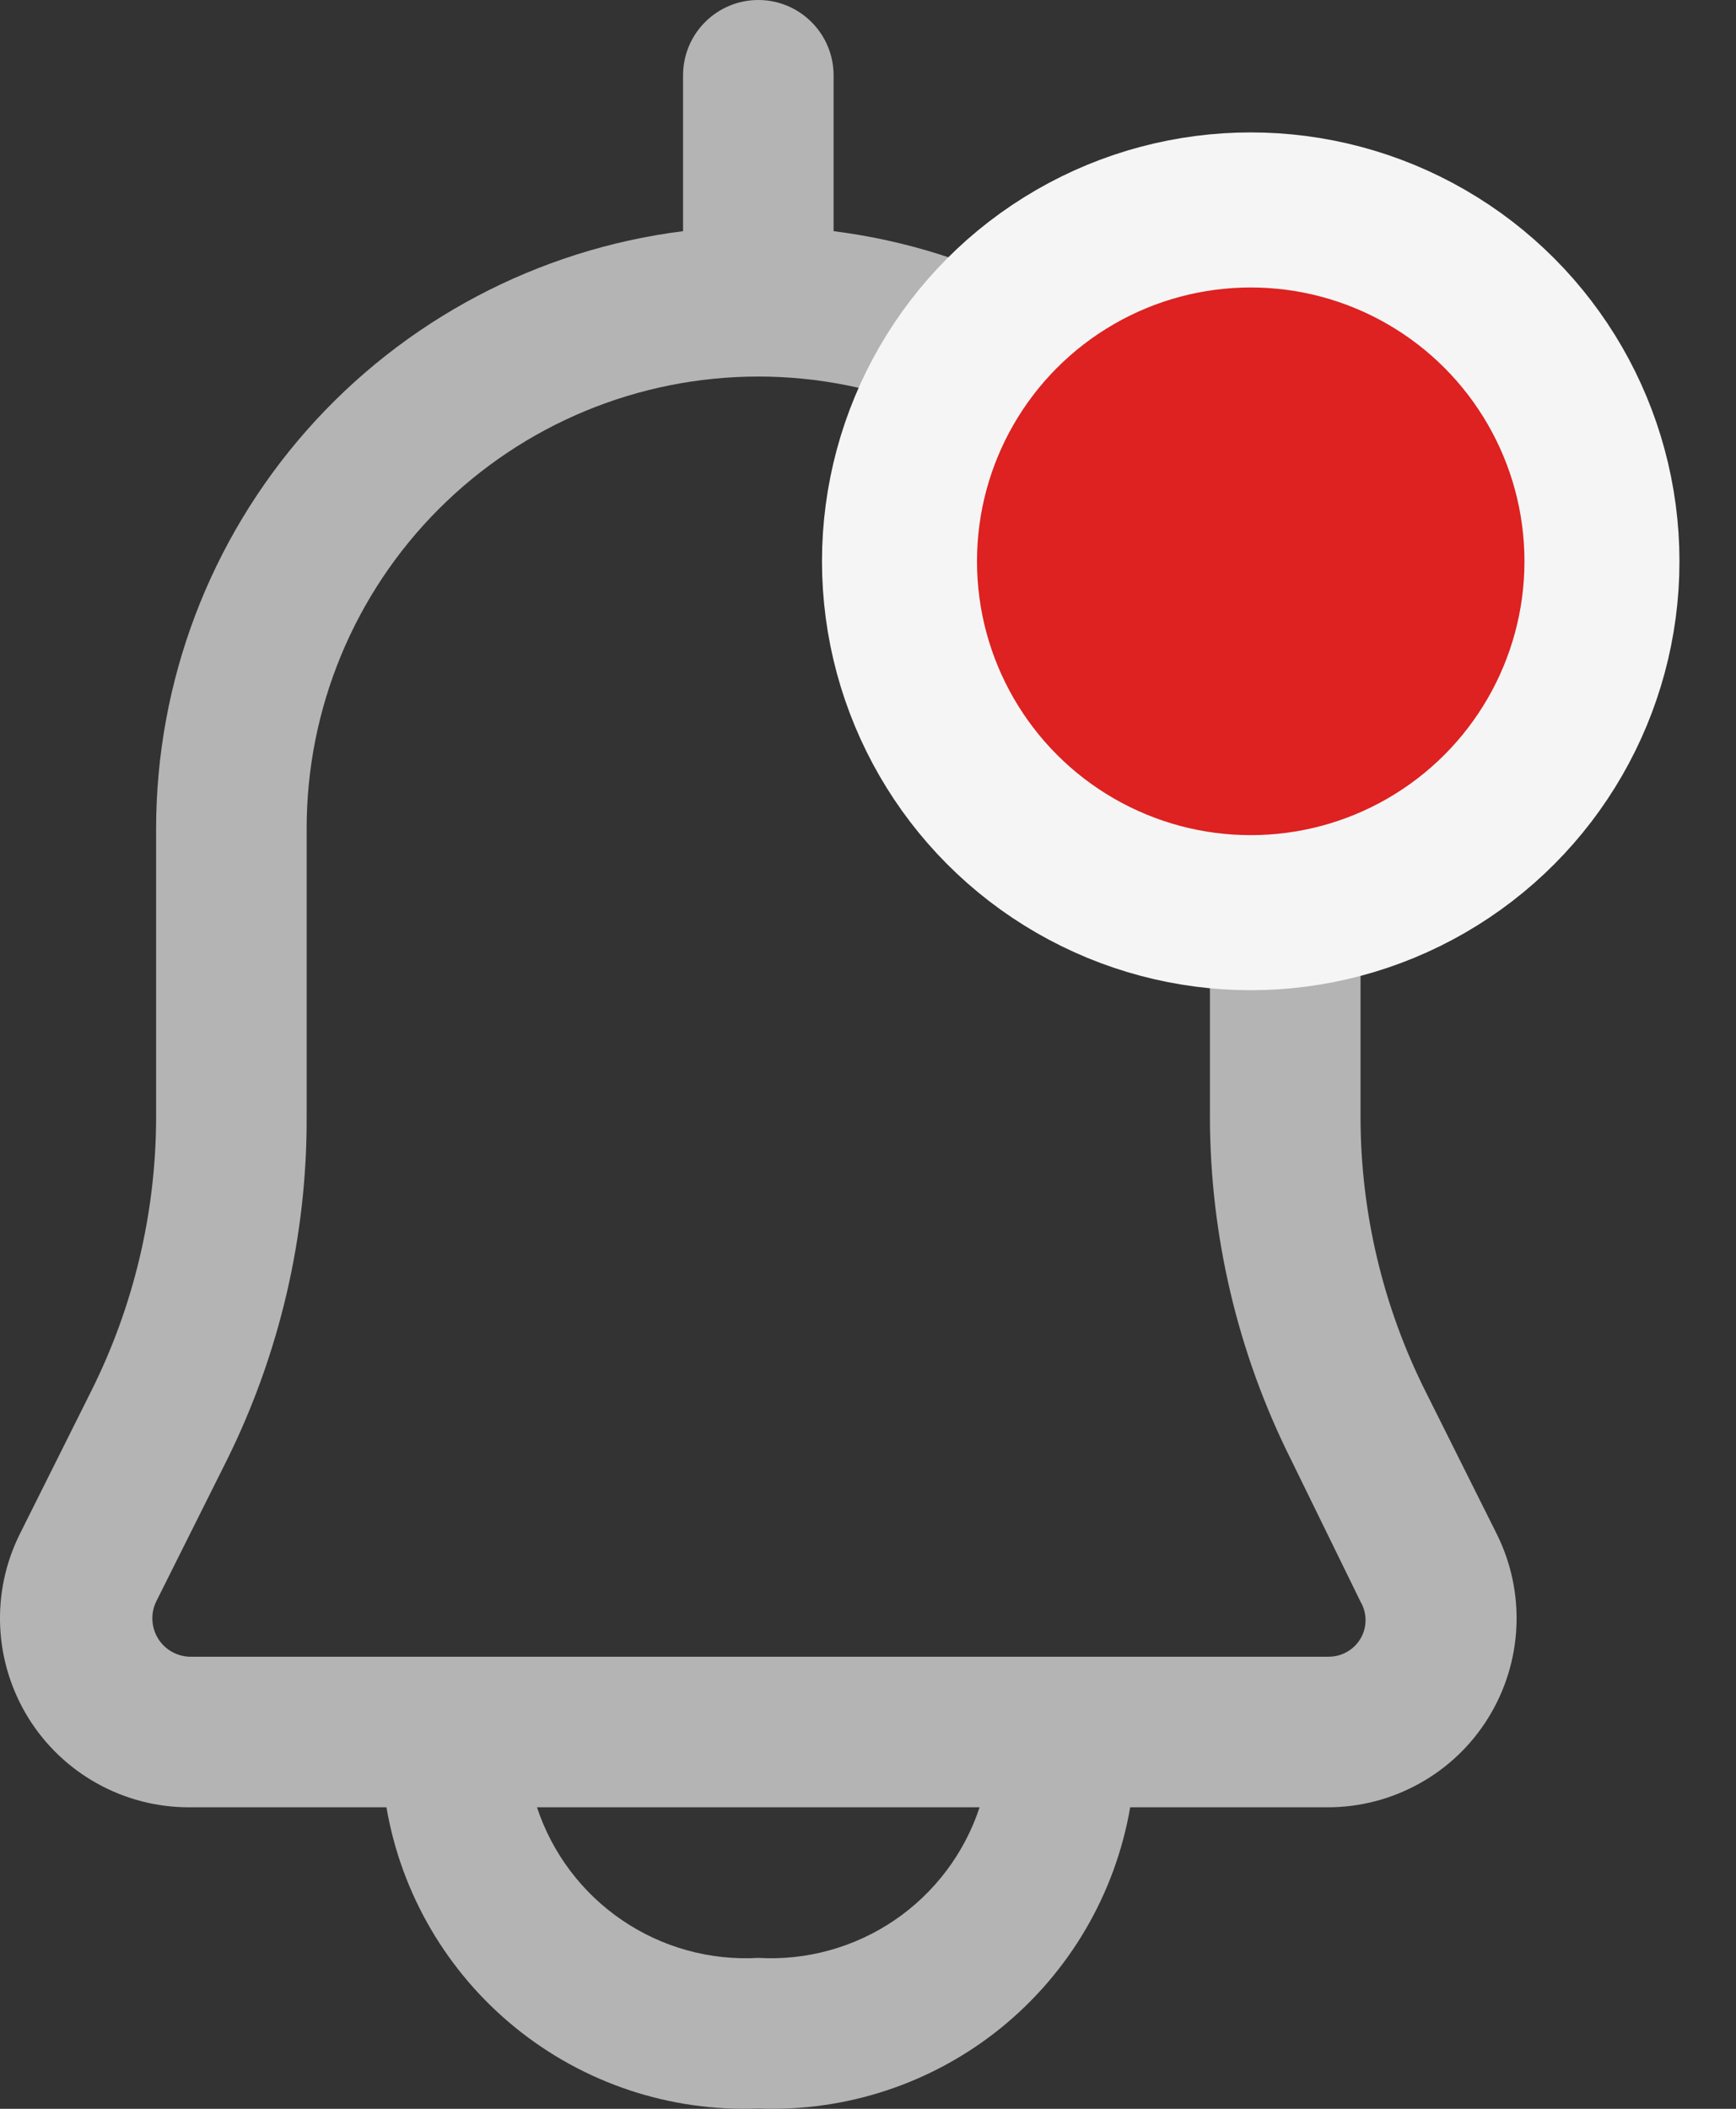 <svg width="28" height="34" viewBox="0 0 28 34" fill="none" xmlns="http://www.w3.org/2000/svg">
<rect x="0" y="0" width="28" height="34" fill="#333333" stroke="none"/>
<path d="M24.141 24.732L23 22.449C22.306 21.071 21.945 19.549 21.944 18.006L21.944 13.355C21.942 10.991 21.077 8.709 19.513 6.936C17.948 5.164 15.791 4.023 13.445 3.727V1.214C13.445 0.892 13.317 0.583 13.089 0.356C12.862 0.128 12.553 0 12.231 0C11.909 0 11.6 0.128 11.372 0.356C11.145 0.583 11.017 0.892 11.017 1.214V3.727C8.671 4.023 6.514 5.164 4.949 6.936C3.384 8.709 2.52 10.991 2.518 13.355L2.518 18.006C2.517 19.549 2.155 21.071 1.461 22.449L0.32 24.732C0.088 25.197 -0.021 25.713 0.003 26.232C0.027 26.751 0.184 27.255 0.457 27.697C0.731 28.139 1.113 28.503 1.567 28.755C2.021 29.008 2.532 29.14 3.052 29.139H6.233C6.473 30.538 7.214 31.802 8.318 32.696C9.421 33.59 10.812 34.051 12.231 33.995C13.649 34.051 15.04 33.59 16.144 32.696C17.247 31.802 17.988 30.538 18.229 29.139H21.41C21.929 29.14 22.44 29.008 22.894 28.755C23.349 28.503 23.731 28.139 24.004 27.697C24.278 27.255 24.434 26.751 24.458 26.232C24.482 25.713 24.373 25.197 24.141 24.732ZM12.231 31.567C11.451 31.612 10.679 31.398 10.034 30.959C9.388 30.52 8.906 29.88 8.661 29.139L15.8 29.139C15.556 29.88 15.073 30.52 14.428 30.959C13.782 31.398 13.01 31.612 12.231 31.567ZM21.944 26.419C21.89 26.51 21.814 26.584 21.722 26.635C21.63 26.687 21.527 26.712 21.422 26.711L3.052 26.711C2.949 26.707 2.85 26.677 2.761 26.625C2.673 26.573 2.599 26.5 2.546 26.412C2.493 26.324 2.463 26.224 2.458 26.122C2.453 26.019 2.473 25.917 2.518 25.824L3.659 23.542C4.512 21.821 4.953 19.926 4.946 18.006V13.355C4.946 11.423 5.714 9.57 7.08 8.204C8.446 6.838 10.299 6.071 12.231 6.071C14.163 6.071 16.016 6.838 17.382 8.204C18.748 9.57 19.515 11.423 19.515 13.355L19.515 18.006C19.517 19.928 19.965 21.823 20.827 23.542L21.944 25.824C21.997 25.914 22.025 26.017 22.025 26.122C22.025 26.227 21.997 26.329 21.944 26.419Z" fill="#B4B4B4"/>
<circle cx="20.173" cy="9.05" r="5.665" fill="#DE2121" stroke="#F5F5F5" stroke-width="2.5"/>
</svg>
